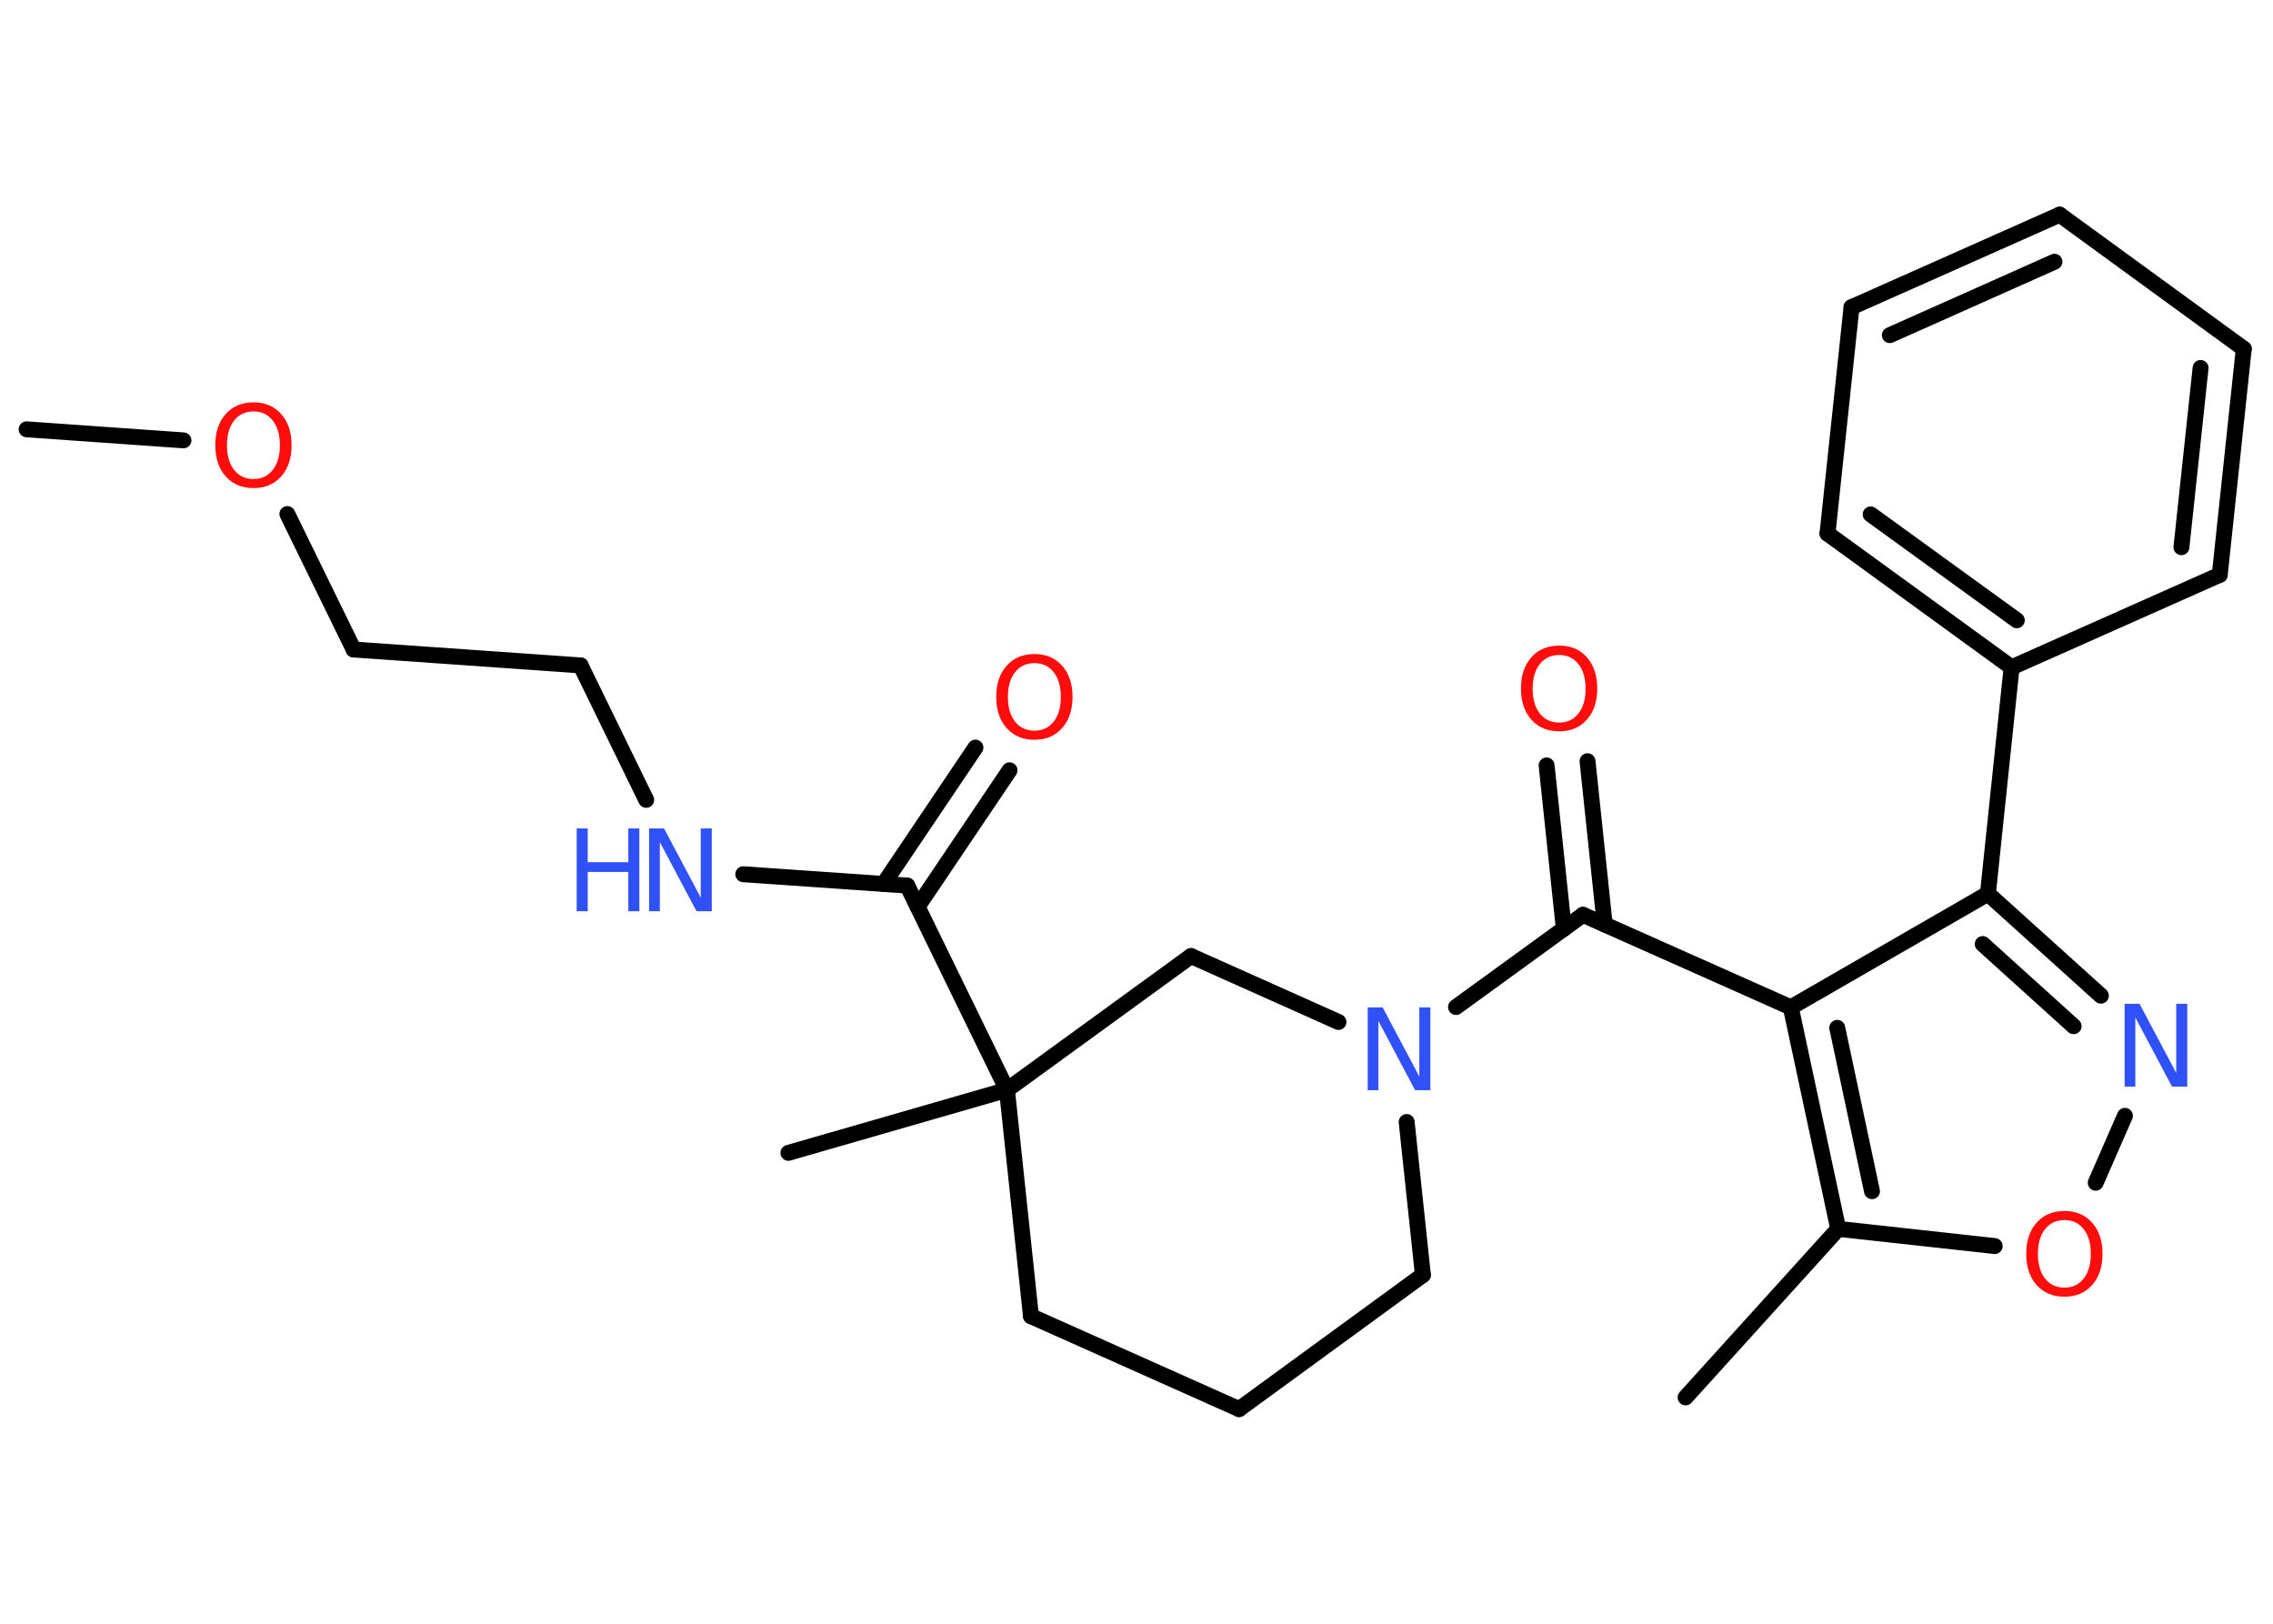 <?xml version='1.0' encoding='UTF-8'?>
<!DOCTYPE svg PUBLIC "-//W3C//DTD SVG 1.1//EN" "http://www.w3.org/Graphics/SVG/1.1/DTD/svg11.dtd">
<svg version='1.2' xmlns='http://www.w3.org/2000/svg' xmlns:xlink='http://www.w3.org/1999/xlink' width='70.0mm' height='50.0mm' viewBox='0 0 70.0 50.0'>
  <desc>Generated by the Chemistry Development Kit (http://github.com/cdk)</desc>
  <g stroke-linecap='round' stroke-linejoin='round' stroke='#000000' stroke-width='.49' fill='#FF0D0D'>
    <rect x='.0' y='.0' width='70.0' height='50.0' fill='#FFFFFF' stroke='none'/>
    <g id='mol1' class='mol'>
      <line id='mol1bnd1' class='bond' x1='.82' y1='13.22' x2='5.65' y2='13.56'/>
      <line id='mol1bnd2' class='bond' x1='8.85' y1='15.83' x2='10.89' y2='20.0'/>
      <line id='mol1bnd3' class='bond' x1='10.89' y1='20.0' x2='17.88' y2='20.49'/>
      <line id='mol1bnd4' class='bond' x1='17.88' y1='20.49' x2='19.9' y2='24.63'/>
      <line id='mol1bnd5' class='bond' x1='22.89' y1='26.92' x2='27.94' y2='27.27'/>
      <g id='mol1bnd6' class='bond'>
        <line x1='27.21' y1='27.22' x2='30.04' y2='23.02'/>
        <line x1='28.26' y1='27.92' x2='31.09' y2='23.72'/>
      </g>
      <line id='mol1bnd7' class='bond' x1='27.94' y1='27.27' x2='31.01' y2='33.56'/>
      <line id='mol1bnd8' class='bond' x1='31.01' y1='33.56' x2='24.28' y2='35.5'/>
      <line id='mol1bnd9' class='bond' x1='31.01' y1='33.56' x2='31.75' y2='40.53'/>
      <line id='mol1bnd10' class='bond' x1='31.75' y1='40.53' x2='38.16' y2='43.39'/>
      <line id='mol1bnd11' class='bond' x1='38.16' y1='43.39' x2='43.82' y2='39.26'/>
      <line id='mol1bnd12' class='bond' x1='43.82' y1='39.26' x2='43.32' y2='34.55'/>
      <line id='mol1bnd13' class='bond' x1='44.84' y1='31.01' x2='48.75' y2='28.17'/>
      <g id='mol1bnd14' class='bond'>
        <line x1='48.16' y1='28.6' x2='47.63' y2='23.57'/>
        <line x1='49.42' y1='28.47' x2='48.89' y2='23.44'/>
      </g>
      <line id='mol1bnd15' class='bond' x1='48.75' y1='28.17' x2='55.15' y2='31.02'/>
      <line id='mol1bnd16' class='bond' x1='55.15' y1='31.02' x2='61.22' y2='27.52'/>
      <line id='mol1bnd17' class='bond' x1='61.22' y1='27.52' x2='61.95' y2='20.55'/>
      <g id='mol1bnd18' class='bond'>
        <line x1='56.28' y1='16.43' x2='61.95' y2='20.55'/>
        <line x1='57.61' y1='15.84' x2='62.11' y2='19.1'/>
      </g>
      <line id='mol1bnd19' class='bond' x1='56.28' y1='16.43' x2='57.02' y2='9.46'/>
      <g id='mol1bnd20' class='bond'>
        <line x1='63.43' y1='6.61' x2='57.02' y2='9.46'/>
        <line x1='63.27' y1='8.06' x2='58.2' y2='10.32'/>
      </g>
      <line id='mol1bnd21' class='bond' x1='63.43' y1='6.61' x2='69.1' y2='10.74'/>
      <g id='mol1bnd22' class='bond'>
        <line x1='68.36' y1='17.7' x2='69.1' y2='10.74'/>
        <line x1='67.18' y1='16.85' x2='67.77' y2='11.33'/>
      </g>
      <line id='mol1bnd23' class='bond' x1='61.95' y1='20.55' x2='68.36' y2='17.7'/>
      <g id='mol1bnd24' class='bond'>
        <line x1='64.7' y1='30.66' x2='61.22' y2='27.52'/>
        <line x1='63.86' y1='31.6' x2='61.06' y2='29.07'/>
      </g>
      <line id='mol1bnd25' class='bond' x1='65.44' y1='34.36' x2='64.54' y2='36.42'/>
      <line id='mol1bnd26' class='bond' x1='61.43' y1='38.37' x2='56.61' y2='37.84'/>
      <g id='mol1bnd27' class='bond'>
        <line x1='55.15' y1='31.02' x2='56.61' y2='37.84'/>
        <line x1='56.58' y1='31.65' x2='57.65' y2='36.68'/>
      </g>
      <line id='mol1bnd28' class='bond' x1='56.61' y1='37.84' x2='51.91' y2='43.03'/>
      <line id='mol1bnd29' class='bond' x1='41.22' y1='31.47' x2='36.68' y2='29.44'/>
      <line id='mol1bnd30' class='bond' x1='31.01' y1='33.56' x2='36.68' y2='29.44'/>
      <path id='mol1atm2' class='atom' d='M7.81 12.67q-.38 .0 -.6 .28q-.22 .28 -.22 .76q.0 .48 .22 .76q.22 .28 .6 .28q.37 .0 .59 -.28q.22 -.28 .22 -.76q.0 -.48 -.22 -.76q-.22 -.28 -.59 -.28zM7.81 12.39q.53 .0 .85 .36q.32 .36 .32 .96q.0 .6 -.32 .96q-.32 .36 -.85 .36q-.54 .0 -.86 -.36q-.32 -.36 -.32 -.96q.0 -.6 .32 -.96q.32 -.36 .86 -.36z' stroke='none'/>
      <g id='mol1atm5' class='atom'>
        <path d='M19.99 25.51h.46l1.13 2.13v-2.13h.34v2.55h-.47l-1.13 -2.13v2.13h-.33v-2.55z' stroke='none' fill='#3050F8'/>
        <path d='M17.76 25.51h.34v1.04h1.25v-1.04h.34v2.55h-.34v-1.21h-1.25v1.21h-.34v-2.55z' stroke='none' fill='#3050F8'/>
      </g>
      <path id='mol1atm7' class='atom' d='M31.86 20.42q-.38 .0 -.6 .28q-.22 .28 -.22 .76q.0 .48 .22 .76q.22 .28 .6 .28q.37 .0 .59 -.28q.22 -.28 .22 -.76q.0 -.48 -.22 -.76q-.22 -.28 -.59 -.28zM31.86 20.14q.53 .0 .85 .36q.32 .36 .32 .96q.0 .6 -.32 .96q-.32 .36 -.85 .36q-.54 .0 -.86 -.36q-.32 -.36 -.32 -.96q.0 -.6 .32 -.96q.32 -.36 .86 -.36z' stroke='none'/>
      <path id='mol1atm13' class='atom' d='M42.12 31.02h.46l1.13 2.13v-2.13h.34v2.55h-.47l-1.13 -2.13v2.13h-.33v-2.55z' stroke='none' fill='#3050F8'/>
      <path id='mol1atm15' class='atom' d='M48.02 20.17q-.38 .0 -.6 .28q-.22 .28 -.22 .76q.0 .48 .22 .76q.22 .28 .6 .28q.37 .0 .59 -.28q.22 -.28 .22 -.76q.0 -.48 -.22 -.76q-.22 -.28 -.59 -.28zM48.02 19.88q.53 .0 .85 .36q.32 .36 .32 .96q.0 .6 -.32 .96q-.32 .36 -.85 .36q-.54 .0 -.86 -.36q-.32 -.36 -.32 -.96q.0 -.6 .32 -.96q.32 -.36 .86 -.36z' stroke='none'/>
      <path id='mol1atm24' class='atom' d='M65.43 30.91h.46l1.13 2.13v-2.13h.34v2.55h-.47l-1.13 -2.13v2.13h-.33v-2.55z' stroke='none' fill='#3050F8'/>
      <path id='mol1atm25' class='atom' d='M63.58 37.57q-.38 .0 -.6 .28q-.22 .28 -.22 .76q.0 .48 .22 .76q.22 .28 .6 .28q.37 .0 .59 -.28q.22 -.28 .22 -.76q.0 -.48 -.22 -.76q-.22 -.28 -.59 -.28zM63.58 37.29q.53 .0 .85 .36q.32 .36 .32 .96q.0 .6 -.32 .96q-.32 .36 -.85 .36q-.54 .0 -.86 -.36q-.32 -.36 -.32 -.96q.0 -.6 .32 -.96q.32 -.36 .86 -.36z' stroke='none'/>
    </g>
  </g>
</svg>
